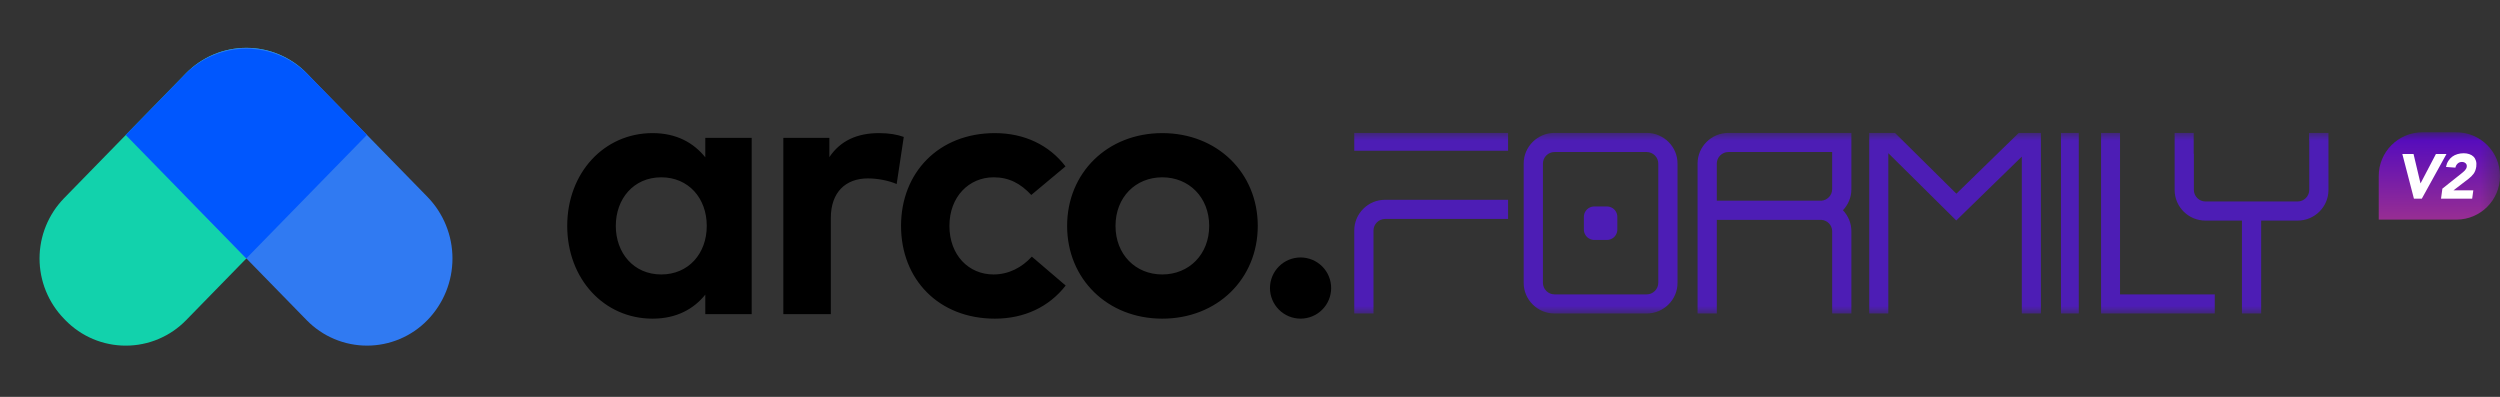 <svg xmlns="http://www.w3.org/2000/svg" xmlns:xlink="http://www.w3.org/1999/xlink" width="151.173" height="24" viewBox="0 0 151.173 24" fill="none"><rect x="0" y="0" width="151.173" height="24" fill="#333333" stroke="none"/><g opacity="1"  transform="translate(0 0)  rotate(0)"><g opacity="1"  transform="translate(0 0)  rotate(0)"><mask id="bg-mask-0" fill="white"><use transform="translate(0 0)  rotate(0)" xlink:href="#path_0"></use></mask><g mask="url(#bg-mask-0)" ><g opacity="1"  transform="translate(2.391 2.894)  rotate(0)"><path id="路径 1" fill-rule="evenodd" style="fill:#12D2AC" opacity="1" d="M1.487 9.086L8.859 1.536C8.918 1.475 8.979 1.416 9.041 1.358C9.103 1.301 9.166 1.245 9.231 1.191C9.296 1.136 9.362 1.083 9.43 1.032C9.497 0.981 9.566 0.932 9.636 0.884C9.706 0.837 9.777 0.791 9.849 0.747C9.922 0.702 9.995 0.66 10.069 0.62C10.144 0.579 10.219 0.541 10.295 0.504C10.372 0.467 10.449 0.432 10.527 0.4C10.605 0.367 10.684 0.336 10.763 0.307C10.843 0.278 10.923 0.251 11.004 0.226C11.085 0.201 11.166 0.178 11.248 0.157C11.33 0.136 11.413 0.118 11.496 0.101C11.579 0.084 11.662 0.069 11.746 0.057C11.83 0.044 11.914 0.034 11.998 0.025C12.082 0.017 12.166 0.011 12.251 0.006C12.336 0.002 12.42 9.53674e-07 12.505 9.53674e-07C12.589 9.53674e-07 12.674 0.002 12.759 0.006C12.843 0.011 12.928 0.017 13.012 0.025C13.096 0.034 13.18 0.044 13.264 0.057C13.348 0.069 13.431 0.084 13.514 0.101C13.597 0.118 13.679 0.136 13.761 0.157C13.844 0.178 13.925 0.201 14.006 0.226C14.087 0.251 14.167 0.278 14.246 0.307C14.326 0.336 14.405 0.367 14.483 0.4C14.561 0.432 14.638 0.467 14.714 0.504C14.791 0.541 14.866 0.579 14.941 0.62C15.015 0.66 15.088 0.702 15.16 0.747C15.233 0.791 15.304 0.837 15.374 0.884C15.444 0.932 15.512 0.981 15.58 1.032C15.647 1.083 15.714 1.136 15.779 1.191C15.843 1.245 15.907 1.301 15.969 1.358C16.031 1.416 16.092 1.475 16.151 1.536L16.231 1.619C16.29 1.679 16.347 1.741 16.403 1.804C16.459 1.867 16.513 1.931 16.566 1.997C16.619 2.062 16.67 2.129 16.719 2.197C16.769 2.266 16.817 2.335 16.863 2.405C16.909 2.476 16.953 2.547 16.996 2.62C17.039 2.692 17.08 2.766 17.119 2.841C17.158 2.915 17.195 2.991 17.231 3.067C17.266 3.143 17.3 3.221 17.332 3.299C17.363 3.377 17.393 3.455 17.421 3.535C17.449 3.614 17.475 3.694 17.5 3.775C17.523 3.856 17.546 3.937 17.566 4.019C17.586 4.101 17.604 4.183 17.62 4.265C17.636 4.348 17.651 4.431 17.663 4.514C17.675 4.598 17.685 4.681 17.693 4.765C17.701 4.849 17.707 4.933 17.712 5.017C17.716 5.101 17.718 5.185 17.718 5.27C17.718 5.354 17.716 5.438 17.712 5.522C17.707 5.606 17.701 5.69 17.693 5.774C17.685 5.858 17.675 5.942 17.663 6.025C17.651 6.108 17.636 6.191 17.62 6.274C17.604 6.357 17.586 6.439 17.566 6.521C17.546 6.602 17.523 6.684 17.5 6.764C17.475 6.845 17.449 6.925 17.421 7.005C17.393 7.084 17.363 7.163 17.332 7.241C17.3 7.319 17.266 7.396 17.231 7.472C17.195 7.549 17.158 7.624 17.119 7.699C17.08 7.773 17.039 7.847 16.996 7.92C16.953 7.992 16.909 8.064 16.863 8.134C16.817 8.205 16.769 8.274 16.719 8.342C16.67 8.41 16.619 8.477 16.566 8.543C16.513 8.608 16.459 8.673 16.403 8.736C16.347 8.799 16.29 8.86 16.231 8.921L8.859 16.471C8.8 16.531 8.739 16.59 8.677 16.648C8.615 16.705 8.551 16.761 8.487 16.816C8.422 16.87 8.355 16.923 8.288 16.974C8.22 17.025 8.152 17.074 8.082 17.122C8.012 17.17 7.941 17.216 7.868 17.26C7.796 17.304 7.723 17.346 7.648 17.387C7.574 17.427 7.499 17.466 7.422 17.502C7.346 17.539 7.269 17.574 7.191 17.607C7.113 17.64 7.034 17.671 6.955 17.7C6.875 17.728 6.795 17.755 6.714 17.78C6.633 17.805 6.551 17.828 6.469 17.849C6.387 17.87 6.305 17.889 6.222 17.905C6.139 17.922 6.056 17.937 5.972 17.95C5.888 17.962 5.804 17.973 5.72 17.981C5.636 17.989 5.551 17.996 5.467 18C5.382 18.004 5.298 18.006 5.213 18.006C5.128 18.006 5.044 18.004 4.959 18C4.874 17.996 4.79 17.989 4.706 17.981C4.622 17.973 4.538 17.962 4.454 17.95C4.37 17.937 4.287 17.922 4.204 17.905C4.121 17.889 4.038 17.87 3.956 17.849C3.874 17.828 3.793 17.805 3.712 17.78C3.631 17.755 3.551 17.728 3.471 17.7C3.392 17.671 3.313 17.64 3.235 17.607C3.157 17.574 3.08 17.539 3.003 17.502C2.927 17.466 2.852 17.427 2.777 17.387C2.703 17.346 2.63 17.304 2.557 17.26C2.485 17.216 2.414 17.17 2.344 17.122C2.274 17.074 2.205 17.025 2.138 16.974C2.07 16.923 2.004 16.87 1.939 16.816C1.874 16.761 1.811 16.705 1.749 16.648C1.687 16.59 1.626 16.531 1.567 16.471L1.487 16.388C1.428 16.327 1.371 16.266 1.315 16.203C1.259 16.14 1.205 16.075 1.152 16.01C1.099 15.944 1.048 15.877 0.998 15.809C0.949 15.741 0.901 15.671 0.855 15.601C0.809 15.531 0.764 15.459 0.722 15.387C0.679 15.314 0.638 15.24 0.599 15.166C0.56 15.091 0.522 15.016 0.487 14.939C0.451 14.863 0.418 14.786 0.386 14.708C0.354 14.63 0.324 14.551 0.296 14.472C0.268 14.392 0.242 14.312 0.218 14.231C0.194 14.151 0.172 14.069 0.152 13.988C0.132 13.906 0.114 13.824 0.097 13.741C0.081 13.658 0.067 13.575 0.055 13.492C0.043 13.409 0.033 13.325 0.024 13.241C0.016 13.157 0.01 13.073 0.006 12.989C0.002 12.905 0 12.821 0 12.737C0 12.652 0.002 12.568 0.006 12.484C0.01 12.4 0.016 12.316 0.024 12.232C0.033 12.148 0.043 12.065 0.055 11.982C0.067 11.898 0.081 11.815 0.097 11.732C0.114 11.65 0.132 11.568 0.152 11.486C0.172 11.404 0.194 11.323 0.218 11.242C0.242 11.161 0.268 11.081 0.296 11.002C0.324 10.922 0.354 10.844 0.386 10.766C0.418 10.688 0.451 10.61 0.487 10.534C0.522 10.458 0.56 10.382 0.599 10.308C0.638 10.233 0.679 10.159 0.722 10.087C0.764 10.014 0.809 9.943 0.855 9.872C0.901 9.802 0.949 9.733 0.998 9.664C1.048 9.596 1.099 9.529 1.152 9.464C1.205 9.398 1.259 9.334 1.315 9.271C1.371 9.208 1.428 9.146 1.487 9.086Z"></path><path id="路径 2" fill-rule="evenodd" style="fill:#307AF2" opacity="1" d="M16.157 1.536L23.449 9.003C23.509 9.064 23.568 9.127 23.625 9.192C23.682 9.256 23.738 9.322 23.791 9.389C23.845 9.456 23.898 9.525 23.948 9.594C23.999 9.664 24.048 9.735 24.095 9.807C24.142 9.879 24.188 9.952 24.231 10.027C24.275 10.101 24.317 10.176 24.357 10.252C24.397 10.328 24.435 10.406 24.471 10.484C24.508 10.562 24.542 10.641 24.575 10.721C24.607 10.8 24.638 10.881 24.666 10.962C24.695 11.043 24.721 11.125 24.746 11.208C24.771 11.29 24.793 11.373 24.814 11.457C24.835 11.541 24.853 11.625 24.87 11.709C24.886 11.794 24.901 11.879 24.913 11.964C24.926 12.049 24.936 12.134 24.944 12.22C24.953 12.306 24.959 12.392 24.963 12.478C24.967 12.564 24.969 12.65 24.969 12.736C24.969 12.822 24.967 12.908 24.963 12.994C24.959 13.08 24.953 13.166 24.944 13.252C24.936 13.338 24.926 13.423 24.913 13.508C24.901 13.594 24.886 13.679 24.87 13.763C24.853 13.848 24.835 13.932 24.814 14.015C24.793 14.099 24.771 14.182 24.746 14.265C24.721 14.347 24.695 14.429 24.666 14.51C24.638 14.591 24.607 14.672 24.575 14.752C24.542 14.832 24.508 14.911 24.471 14.989C24.435 15.067 24.397 15.144 24.357 15.22C24.317 15.296 24.275 15.372 24.231 15.446C24.188 15.52 24.142 15.593 24.095 15.665C24.048 15.737 23.999 15.808 23.948 15.878C23.898 15.947 23.845 16.016 23.791 16.083C23.738 16.15 23.682 16.216 23.625 16.281C23.568 16.345 23.509 16.408 23.449 16.47C23.39 16.53 23.329 16.589 23.267 16.647C23.205 16.704 23.141 16.76 23.077 16.815C23.012 16.869 22.945 16.922 22.878 16.973C22.81 17.024 22.742 17.073 22.672 17.121C22.602 17.169 22.531 17.215 22.458 17.259C22.386 17.303 22.313 17.345 22.238 17.386C22.164 17.426 22.089 17.465 22.012 17.501C21.936 17.538 21.859 17.573 21.781 17.606C21.703 17.639 21.624 17.669 21.545 17.698C21.465 17.727 21.385 17.754 21.304 17.779C21.223 17.804 21.142 17.827 21.059 17.848C20.977 17.869 20.895 17.888 20.812 17.904C20.729 17.921 20.645 17.936 20.562 17.948C20.478 17.961 20.394 17.972 20.31 17.98C20.226 17.988 20.141 17.995 20.057 17.999C19.972 18.003 19.887 18.005 19.803 18.005C19.718 18.005 19.634 18.003 19.549 17.999C19.465 17.995 19.38 17.988 19.296 17.98C19.212 17.972 19.128 17.961 19.044 17.948C18.96 17.936 18.877 17.921 18.794 17.904C18.711 17.888 18.628 17.869 18.546 17.848C18.464 17.827 18.383 17.804 18.302 17.779C18.221 17.754 18.141 17.727 18.061 17.698C17.982 17.669 17.903 17.639 17.825 17.606C17.747 17.573 17.67 17.538 17.593 17.501C17.517 17.465 17.442 17.426 17.367 17.386C17.293 17.345 17.22 17.303 17.147 17.259C17.075 17.215 17.004 17.169 16.934 17.121C16.864 17.073 16.795 17.024 16.728 16.973C16.66 16.922 16.594 16.869 16.529 16.815C16.464 16.76 16.401 16.704 16.339 16.647C16.277 16.589 16.216 16.53 16.157 16.47L8.865 9.003C8.805 8.941 8.746 8.878 8.689 8.814C8.632 8.749 8.576 8.683 8.522 8.616C8.468 8.549 8.416 8.481 8.365 8.411C8.315 8.341 8.266 8.27 8.219 8.198C8.171 8.126 8.126 8.053 8.082 7.979C8.039 7.905 7.997 7.829 7.957 7.753C7.917 7.677 7.879 7.6 7.842 7.522C7.806 7.444 7.772 7.365 7.739 7.285C7.707 7.205 7.676 7.125 7.647 7.043C7.619 6.962 7.592 6.88 7.568 6.798C7.543 6.715 7.52 6.632 7.5 6.548C7.479 6.465 7.461 6.381 7.444 6.296C7.427 6.212 7.413 6.127 7.4 6.042C7.388 5.956 7.378 5.871 7.369 5.785C7.361 5.699 7.355 5.613 7.351 5.527C7.346 5.441 7.344 5.355 7.344 5.269C7.344 5.183 7.346 5.097 7.351 5.011C7.355 4.925 7.361 4.839 7.369 4.753C7.378 4.668 7.388 4.582 7.4 4.497C7.413 4.412 7.427 4.327 7.444 4.242C7.461 4.158 7.479 4.074 7.5 3.99C7.52 3.906 7.543 3.823 7.568 3.741C7.592 3.658 7.619 3.576 7.647 3.495C7.676 3.414 7.707 3.333 7.739 3.254C7.772 3.174 7.806 3.095 7.842 3.017C7.879 2.939 7.917 2.861 7.957 2.785C7.997 2.709 8.039 2.634 8.082 2.559C8.126 2.485 8.171 2.412 8.219 2.34C8.266 2.268 8.315 2.197 8.365 2.127C8.416 2.058 8.468 1.989 8.522 1.922C8.576 1.855 8.632 1.789 8.689 1.725C8.746 1.66 8.805 1.597 8.865 1.536C8.924 1.475 8.985 1.416 9.047 1.358C9.109 1.301 9.172 1.245 9.237 1.191C9.302 1.136 9.368 1.083 9.436 1.032C9.503 0.981 9.572 0.932 9.642 0.884C9.712 0.837 9.783 0.791 9.855 0.747C9.928 0.702 10.001 0.66 10.075 0.62C10.15 0.579 10.225 0.541 10.301 0.504C10.378 0.467 10.455 0.432 10.533 0.4C10.611 0.367 10.69 0.336 10.769 0.307C10.849 0.278 10.929 0.251 11.01 0.226C11.091 0.201 11.172 0.178 11.254 0.157C11.336 0.136 11.419 0.118 11.502 0.101C11.585 0.084 11.668 0.069 11.752 0.057C11.836 0.044 11.92 0.034 12.004 0.025C12.088 0.017 12.172 0.011 12.257 0.006C12.342 0.002 12.426 0 12.511 0C12.595 0 12.68 0.002 12.765 0.006C12.849 0.011 12.934 0.017 13.018 0.025C13.102 0.034 13.186 0.044 13.27 0.057C13.354 0.069 13.437 0.084 13.52 0.101C13.603 0.118 13.685 0.136 13.767 0.157C13.85 0.178 13.931 0.201 14.012 0.226C14.093 0.251 14.173 0.278 14.252 0.307C14.332 0.336 14.411 0.367 14.489 0.4C14.567 0.432 14.644 0.467 14.72 0.504C14.797 0.541 14.872 0.579 14.946 0.62C15.021 0.66 15.094 0.702 15.166 0.747C15.239 0.791 15.31 0.837 15.38 0.884C15.45 0.932 15.518 0.981 15.586 1.032C15.653 1.083 15.72 1.136 15.784 1.191C15.849 1.245 15.913 1.301 15.975 1.358C16.037 1.416 16.098 1.475 16.157 1.536Z"></path><path id="路径 3" fill-rule="evenodd" style="fill:#0057FE" opacity="1" d="M16.241 1.628L19.794 5.266L12.502 12.733L5.21 5.266L8.763 1.628C8.824 1.566 8.886 1.505 8.949 1.446C9.013 1.387 9.078 1.33 9.145 1.274C9.211 1.218 9.279 1.164 9.348 1.112C9.418 1.059 9.488 1.008 9.56 0.96C9.632 0.911 9.705 0.864 9.779 0.818C9.853 0.773 9.928 0.73 10.004 0.688C10.08 0.647 10.158 0.607 10.236 0.57C10.314 0.532 10.393 0.496 10.473 0.463C10.553 0.429 10.634 0.397 10.716 0.368C10.797 0.338 10.88 0.31 10.963 0.285C11.046 0.259 11.129 0.236 11.213 0.214C11.297 0.193 11.382 0.173 11.467 0.156C11.552 0.139 11.638 0.124 11.723 0.111C11.809 0.098 11.895 0.087 11.982 0.079C12.068 0.07 12.155 0.064 12.242 0.059C12.328 0.055 12.415 0.053 12.502 0.053C12.589 0.053 12.675 0.055 12.762 0.059C12.849 0.064 12.935 0.07 13.022 0.079C13.108 0.087 13.194 0.098 13.28 0.111C13.366 0.124 13.451 0.139 13.537 0.156C13.622 0.173 13.706 0.193 13.79 0.214C13.875 0.236 13.958 0.259 14.041 0.285C14.124 0.31 14.206 0.338 14.288 0.368C14.37 0.397 14.45 0.429 14.53 0.463C14.61 0.496 14.69 0.532 14.768 0.57C14.846 0.607 14.923 0.647 14.999 0.688C15.076 0.73 15.151 0.773 15.225 0.818C15.299 0.864 15.372 0.911 15.444 0.96C15.516 1.008 15.586 1.059 15.655 1.112C15.725 1.164 15.793 1.218 15.859 1.274C15.925 1.33 15.991 1.387 16.054 1.446C16.118 1.505 16.18 1.566 16.241 1.628Z"></path><g opacity="1"  transform="translate(74.403 12.674)  rotate(0)"><path id="路径 4" fill-rule="evenodd" style="fill:#000000" opacity="1" d="M1.85 3.7C1.911 3.7 1.971 3.697 2.031 3.691C2.092 3.685 2.151 3.676 2.211 3.664C2.27 3.653 2.329 3.638 2.387 3.62C2.445 3.603 2.502 3.582 2.558 3.559C2.614 3.536 2.669 3.51 2.722 3.482C2.776 3.453 2.827 3.422 2.878 3.388C2.928 3.355 2.977 3.318 3.024 3.28C3.07 3.242 3.115 3.201 3.158 3.158C3.201 3.115 3.242 3.07 3.28 3.024C3.318 2.977 3.355 2.928 3.388 2.878C3.422 2.827 3.453 2.776 3.482 2.722C3.51 2.669 3.536 2.614 3.559 2.558C3.582 2.502 3.603 2.445 3.62 2.387C3.638 2.329 3.653 2.27 3.664 2.211C3.676 2.151 3.685 2.092 3.691 2.031C3.697 1.971 3.7 1.911 3.7 1.85C3.7 1.789 3.697 1.729 3.691 1.669C3.685 1.608 3.676 1.548 3.664 1.489C3.653 1.43 3.638 1.371 3.62 1.313C3.603 1.255 3.582 1.198 3.559 1.142C3.536 1.086 3.51 1.031 3.482 0.978C3.453 0.924 3.422 0.873 3.388 0.822C3.355 0.772 3.318 0.723 3.28 0.676C3.242 0.63 3.201 0.585 3.158 0.542C3.115 0.499 3.07 0.458 3.024 0.42C2.977 0.382 2.928 0.345 2.878 0.312C2.827 0.278 2.776 0.247 2.722 0.218C2.669 0.19 2.614 0.164 2.558 0.141C2.502 0.118 2.445 0.097 2.387 0.08C2.329 0.062 2.27 0.047 2.211 0.036C2.151 0.024 2.092 0.015 2.031 0.009C1.971 0.003 1.911 0 1.85 0C1.789 0 1.729 0.003 1.669 0.009C1.608 0.015 1.548 0.024 1.489 0.036C1.43 0.047 1.371 0.062 1.313 0.08C1.255 0.097 1.198 0.118 1.142 0.141C1.086 0.164 1.031 0.19 0.978 0.218C0.924 0.247 0.873 0.278 0.822 0.312C0.772 0.345 0.723 0.382 0.676 0.42C0.63 0.458 0.585 0.499 0.542 0.542C0.499 0.585 0.458 0.63 0.42 0.676C0.382 0.723 0.345 0.772 0.312 0.822C0.278 0.873 0.247 0.924 0.218 0.978C0.19 1.031 0.164 1.086 0.141 1.142C0.118 1.198 0.097 1.255 0.08 1.313C0.062 1.371 0.047 1.43 0.035 1.489C0.024 1.548 0.015 1.608 0.009 1.669C0.003 1.729 0 1.789 0 1.85C0 1.911 0.003 1.971 0.009 2.031C0.015 2.092 0.024 2.151 0.035 2.211C0.047 2.27 0.062 2.329 0.08 2.387C0.097 2.445 0.118 2.502 0.141 2.558C0.164 2.614 0.19 2.669 0.218 2.722C0.247 2.776 0.278 2.827 0.312 2.878C0.345 2.928 0.382 2.977 0.42 3.024C0.458 3.07 0.499 3.115 0.542 3.158C0.585 3.201 0.63 3.242 0.676 3.28C0.723 3.318 0.772 3.355 0.822 3.388C0.873 3.422 0.924 3.453 0.978 3.482C1.031 3.51 1.086 3.536 1.142 3.559C1.198 3.582 1.255 3.603 1.313 3.62C1.371 3.638 1.43 3.653 1.489 3.664C1.548 3.676 1.608 3.685 1.669 3.691C1.729 3.697 1.789 3.7 1.85 3.7Z"></path></g><path id="路径 5" fill-rule="evenodd" style="fill:#000000" opacity="1" d="M43.063 5.441L43.063 16.1L40.258 16.1L40.258 14.923C39.565 15.781 38.531 16.375 37.068 16.375C34.131 16.375 31.909 13.966 31.909 10.765C31.909 7.564 34.131 5.155 37.068 5.155C38.531 5.155 39.554 5.749 40.258 6.618L40.258 5.441L43.063 5.441ZM37.596 7.828C35.913 7.828 34.846 9.137 34.846 10.765C34.846 12.393 35.913 13.702 37.596 13.702C39.235 13.702 40.346 12.448 40.346 10.765C40.346 9.082 39.235 7.828 37.596 7.828ZM50.763 5.155C51.379 5.155 51.863 5.243 52.259 5.386L51.83 8.235C51.357 8.026 50.675 7.894 50.092 7.894C48.761 7.894 47.848 8.708 47.848 10.292L47.848 16.1L44.977 16.1L44.977 5.441L47.76 5.441L47.76 6.607C48.431 5.606 49.454 5.155 50.763 5.155ZM57.77 5.155C59.552 5.155 61.059 5.881 62.038 7.168L59.97 8.895C59.321 8.202 58.628 7.828 57.693 7.828C56.208 7.828 55.02 8.994 55.02 10.765C55.02 12.547 56.197 13.702 57.682 13.702C58.606 13.702 59.398 13.284 60.003 12.624L62.049 14.373C61.048 15.66 59.552 16.375 57.77 16.375C54.371 16.375 52.094 13.999 52.094 10.765C52.094 7.542 54.371 5.155 57.77 5.155ZM67.89 5.155C71.212 5.155 73.665 7.553 73.665 10.765C73.665 13.977 71.212 16.375 67.89 16.375C64.579 16.375 62.137 13.977 62.137 10.765C62.137 7.553 64.579 5.155 67.89 5.155ZM67.89 7.828C66.273 7.828 65.063 9.038 65.063 10.765C65.063 12.492 66.273 13.702 67.89 13.702C69.507 13.702 70.728 12.492 70.728 10.765C70.728 9.038 69.507 7.828 67.89 7.828Z"></path></g></g></g><g opacity="1"  transform="translate(67.5 8)  rotate(0)"><mask id="bg-mask-1" fill="white"><use transform="translate(0 0)  rotate(0)" xlink:href="#path_1"></use></mask><g mask="url(#bg-mask-1)" ><g opacity="1"  transform="translate(14.391 0)  rotate(0)"><g opacity="1"  transform="translate(0 0.037)  rotate(0)"><path id="路径 1" fill-rule="evenodd" style="fill:#4D1DB5" opacity="1" d="M18.384 9.07C18.384 9.446 18.064 9.764 17.686 9.764L12.105 9.764C11.727 9.764 11.408 9.446 11.408 9.07L11.408 1.849C11.408 1.473 11.727 1.156 12.105 1.156L17.686 1.156C18.064 1.156 18.384 1.473 18.384 1.849L18.384 9.07L18.384 9.07ZM17.686 0L12.105 0C11.082 0 10.245 0.832 10.245 1.849L10.245 9.07C10.245 10.087 11.082 10.919 12.105 10.919L17.686 10.919C18.709 10.919 19.547 10.087 19.547 9.07L19.547 1.849C19.547 0.832 18.709 0 17.686 0ZM0 5.898L0 10.919L1.163 10.919L1.163 5.898C1.163 5.52 1.482 5.203 1.86 5.203L9.301 5.203L9.301 4.044L1.86 4.044C0.837 4.044 0 4.878 0 5.898ZM0 1.078L9.301 1.078L9.301 0L0 0L0 1.078ZM42.733 10.919L43.811 10.919L43.811 0L42.733 0L42.733 10.919ZM46.305 0L45.159 0L45.159 10.919L52.034 10.919L52.034 9.764L46.305 9.764L46.305 0ZM28.898 3.409C28.898 3.771 28.601 4.079 28.241 4.1C28.227 4.1 28.215 4.098 28.201 4.098L21.922 4.098L21.922 1.849C21.922 1.473 22.242 1.156 22.62 1.156L28.898 1.156L28.898 3.409ZM30.061 3.409L30.061 0L22.62 0C21.597 0 20.76 0.832 20.76 1.849L20.76 5.258L20.76 10.919L21.923 10.919L21.923 5.258L28.201 5.258C28.214 5.258 28.227 5.256 28.241 5.256C28.606 5.277 28.899 5.578 28.899 5.947L28.899 10.919L30.061 10.919L30.061 5.947C30.061 5.454 29.866 5.008 29.55 4.676C29.865 4.345 30.061 3.899 30.061 3.409L30.061 3.409ZM57.736 0L57.736 0.428L57.747 0.428L57.747 3.453C57.747 3.829 57.428 4.146 57.049 4.146L51.468 4.146C51.09 4.146 50.771 3.829 50.771 3.453L50.771 1.261L50.76 1.261L50.76 0L49.608 0L49.608 3.453C49.608 4.47 50.445 5.302 51.468 5.302L53.678 5.302L53.678 10.919L54.84 10.919L54.84 5.302L57.049 5.302C58.072 5.302 58.909 4.47 58.909 3.453L58.909 0L57.736 0L57.736 0ZM41.01 0L40.183 0L36.41 3.676L32.697 0L31.877 0L31.877 0.001L31.14 0.001L31.14 10.919L32.293 10.919L32.293 1.224L36.403 5.295L40.366 1.433L40.366 10.919L41.52 10.919L41.52 0.001L41.01 0.001L41.01 0Z"></path><path id="路径 2" fill-rule="evenodd" style="fill:#4D1DB5" opacity="1" d="M15.277 4.449L14.514 4.449C14.504 4.449 14.493 4.449 14.483 4.449C14.473 4.45 14.463 4.451 14.453 4.452C14.442 4.453 14.432 4.454 14.422 4.455C14.412 4.457 14.402 4.459 14.391 4.461C14.381 4.463 14.371 4.465 14.361 4.467C14.351 4.47 14.341 4.473 14.332 4.476C14.322 4.479 14.312 4.482 14.302 4.485C14.292 4.489 14.283 4.492 14.273 4.496C14.264 4.5 14.254 4.505 14.245 4.509C14.236 4.513 14.226 4.518 14.217 4.523C14.208 4.528 14.199 4.533 14.191 4.538C14.182 4.543 14.173 4.549 14.165 4.555C14.156 4.56 14.148 4.566 14.139 4.572C14.131 4.579 14.123 4.585 14.115 4.591C14.107 4.598 14.099 4.605 14.091 4.612C14.084 4.618 14.076 4.626 14.069 4.633C14.062 4.64 14.055 4.648 14.048 4.655C14.041 4.663 14.034 4.671 14.028 4.679C14.021 4.687 14.015 4.695 14.009 4.703C14.002 4.711 13.997 4.72 13.991 4.728C13.985 4.737 13.98 4.745 13.974 4.754C13.969 4.763 13.964 4.772 13.959 4.781C13.954 4.79 13.95 4.799 13.945 4.809C13.941 4.818 13.937 4.828 13.933 4.837C13.929 4.847 13.925 4.856 13.921 4.866C13.918 4.876 13.915 4.885 13.912 4.895C13.909 4.905 13.906 4.915 13.904 4.925C13.901 4.935 13.899 4.945 13.897 4.955C13.895 4.965 13.893 4.975 13.892 4.986C13.89 4.996 13.889 5.006 13.888 5.016C13.887 5.026 13.886 5.037 13.886 5.047C13.885 5.057 13.885 5.068 13.885 5.078L13.885 5.841C13.885 5.852 13.885 5.862 13.886 5.872C13.886 5.882 13.887 5.893 13.888 5.903C13.889 5.913 13.89 5.923 13.892 5.934C13.893 5.944 13.895 5.954 13.897 5.964C13.899 5.974 13.901 5.984 13.904 5.994C13.906 6.004 13.909 6.014 13.912 6.024C13.915 6.034 13.918 6.044 13.921 6.053C13.925 6.063 13.929 6.073 13.933 6.082C13.937 6.092 13.941 6.101 13.945 6.11C13.95 6.12 13.954 6.129 13.959 6.138C13.964 6.147 13.969 6.156 13.974 6.165C13.98 6.174 13.985 6.182 13.991 6.191C13.997 6.199 14.002 6.208 14.009 6.216C14.015 6.224 14.021 6.233 14.028 6.24C14.034 6.248 14.041 6.256 14.048 6.264C14.055 6.272 14.062 6.279 14.069 6.286C14.076 6.294 14.084 6.301 14.091 6.308C14.099 6.314 14.107 6.321 14.115 6.328C14.123 6.334 14.131 6.341 14.139 6.347C14.148 6.353 14.156 6.359 14.165 6.365C14.173 6.37 14.182 6.376 14.191 6.381C14.199 6.386 14.208 6.391 14.217 6.396C14.226 6.401 14.236 6.406 14.245 6.41C14.254 6.415 14.264 6.419 14.273 6.423C14.283 6.427 14.292 6.43 14.302 6.434C14.312 6.437 14.322 6.441 14.332 6.443C14.341 6.446 14.351 6.449 14.361 6.452C14.371 6.454 14.381 6.456 14.391 6.458C14.402 6.46 14.412 6.462 14.422 6.464C14.432 6.465 14.442 6.467 14.453 6.468C14.463 6.469 14.473 6.469 14.483 6.47C14.493 6.47 14.504 6.471 14.514 6.471L15.277 6.471C15.288 6.471 15.298 6.47 15.308 6.47C15.319 6.469 15.329 6.469 15.339 6.468C15.349 6.467 15.36 6.465 15.37 6.464C15.38 6.462 15.39 6.46 15.4 6.458C15.41 6.456 15.42 6.454 15.43 6.452C15.44 6.449 15.45 6.446 15.46 6.443C15.47 6.441 15.48 6.437 15.489 6.434C15.499 6.43 15.509 6.427 15.518 6.423C15.528 6.419 15.537 6.415 15.547 6.41C15.556 6.406 15.565 6.401 15.574 6.396C15.583 6.391 15.592 6.386 15.601 6.381C15.61 6.376 15.619 6.37 15.627 6.365C15.636 6.359 15.644 6.353 15.652 6.347C15.661 6.341 15.669 6.334 15.677 6.328C15.685 6.321 15.693 6.314 15.7 6.308C15.708 6.301 15.715 6.294 15.723 6.286C15.73 6.279 15.737 6.272 15.744 6.264C15.751 6.256 15.758 6.248 15.764 6.24C15.771 6.233 15.777 6.224 15.783 6.216C15.789 6.208 15.795 6.199 15.801 6.191C15.806 6.182 15.812 6.174 15.817 6.165C15.823 6.156 15.828 6.147 15.832 6.138C15.837 6.129 15.842 6.12 15.846 6.11C15.851 6.101 15.855 6.092 15.859 6.082C15.863 6.073 15.867 6.063 15.87 6.053C15.874 6.044 15.877 6.034 15.88 6.024C15.883 6.014 15.886 6.004 15.888 5.994C15.89 5.984 15.893 5.974 15.895 5.964C15.897 5.954 15.899 5.944 15.9 5.934C15.902 5.923 15.903 5.913 15.904 5.903C15.905 5.893 15.906 5.882 15.906 5.872C15.907 5.862 15.907 5.852 15.907 5.841L15.907 5.078C15.907 5.068 15.907 5.057 15.906 5.047C15.906 5.037 15.905 5.026 15.904 5.016C15.903 5.006 15.902 4.996 15.9 4.986C15.899 4.975 15.897 4.965 15.895 4.955C15.893 4.945 15.89 4.935 15.888 4.925C15.886 4.915 15.883 4.905 15.88 4.895C15.877 4.885 15.874 4.876 15.87 4.866C15.867 4.856 15.863 4.847 15.859 4.837C15.855 4.828 15.851 4.818 15.846 4.809C15.842 4.799 15.837 4.79 15.832 4.781C15.828 4.772 15.823 4.763 15.817 4.754C15.812 4.745 15.806 4.737 15.801 4.728C15.795 4.72 15.789 4.711 15.783 4.703C15.777 4.695 15.771 4.687 15.764 4.679C15.758 4.671 15.751 4.663 15.744 4.655C15.737 4.648 15.73 4.64 15.723 4.633C15.715 4.626 15.708 4.618 15.7 4.612C15.693 4.605 15.685 4.598 15.677 4.591C15.669 4.585 15.661 4.579 15.652 4.572C15.644 4.566 15.636 4.56 15.627 4.555C15.619 4.549 15.61 4.543 15.601 4.538C15.592 4.533 15.583 4.528 15.574 4.523C15.565 4.518 15.556 4.513 15.547 4.509C15.537 4.505 15.528 4.5 15.518 4.496C15.509 4.492 15.499 4.489 15.489 4.485C15.48 4.482 15.47 4.479 15.46 4.476C15.45 4.473 15.44 4.47 15.43 4.467C15.42 4.465 15.41 4.463 15.4 4.461C15.39 4.459 15.38 4.457 15.37 4.455C15.36 4.454 15.349 4.453 15.339 4.452C15.329 4.451 15.319 4.45 15.308 4.449C15.298 4.449 15.288 4.449 15.277 4.449Z"></path></g><path id="路径 5" fill-rule="evenodd" fill="url(#linear_0)" opacity="1" d="M64.589 0L66.643 0C68.1 0 69.283 1.182 69.283 2.64C69.283 4.098 68.1 5.28 66.643 5.28L61.949 5.28L61.949 2.64C61.949 1.182 63.132 0 64.589 0Z"></path><path id="路径 6" fill-rule="evenodd" style="fill:#FFFFFF" opacity="1" d="M64.554 4.013L66.045 1.313L65.407 1.313L64.481 3.082L64.473 3.082L64.054 1.313L63.376 1.313L64.077 4.013L64.554 4.013ZM67.599 4.013L67.668 3.509L66.47 3.509L67.389 2.804C67.506 2.715 67.605 2.615 67.687 2.505C67.768 2.394 67.821 2.252 67.847 2.079C67.864 1.945 67.858 1.826 67.828 1.725C67.797 1.623 67.748 1.539 67.679 1.471C67.611 1.404 67.525 1.353 67.424 1.319C67.322 1.284 67.21 1.267 67.088 1.267C66.956 1.267 66.83 1.284 66.712 1.319C66.594 1.353 66.489 1.404 66.395 1.473C66.303 1.542 66.223 1.628 66.157 1.731C66.091 1.833 66.044 1.955 66.016 2.095L66.585 2.137C66.604 2.04 66.649 1.959 66.718 1.893C66.786 1.827 66.874 1.793 66.981 1.793C67.07 1.793 67.143 1.819 67.202 1.872C67.261 1.924 67.283 1.996 67.271 2.087C67.266 2.128 67.253 2.166 67.233 2.201C67.212 2.237 67.189 2.27 67.162 2.301C67.135 2.331 67.106 2.36 67.074 2.386C67.043 2.413 67.011 2.439 66.981 2.465L65.798 3.406L65.715 4.013L67.599 4.013Z"></path></g></g></g></g><defs><rect id="path_0" x="0" y="0" width="143" height="24" rx="0" ry="0"/><rect id="path_1" x="0" y="0" width="83.673" height="11" rx="0" ry="0"/><linearGradient id="linear_0" x1="50%" y1="0%" x2="51%" y2="244.213%" gradientUnits="objectBoundingBox"><stop offset="0" stop-color="#5009C0" stop-opacity="1" /><stop offset="1" stop-color="#FF6351" stop-opacity="1" /></linearGradient></defs></svg>